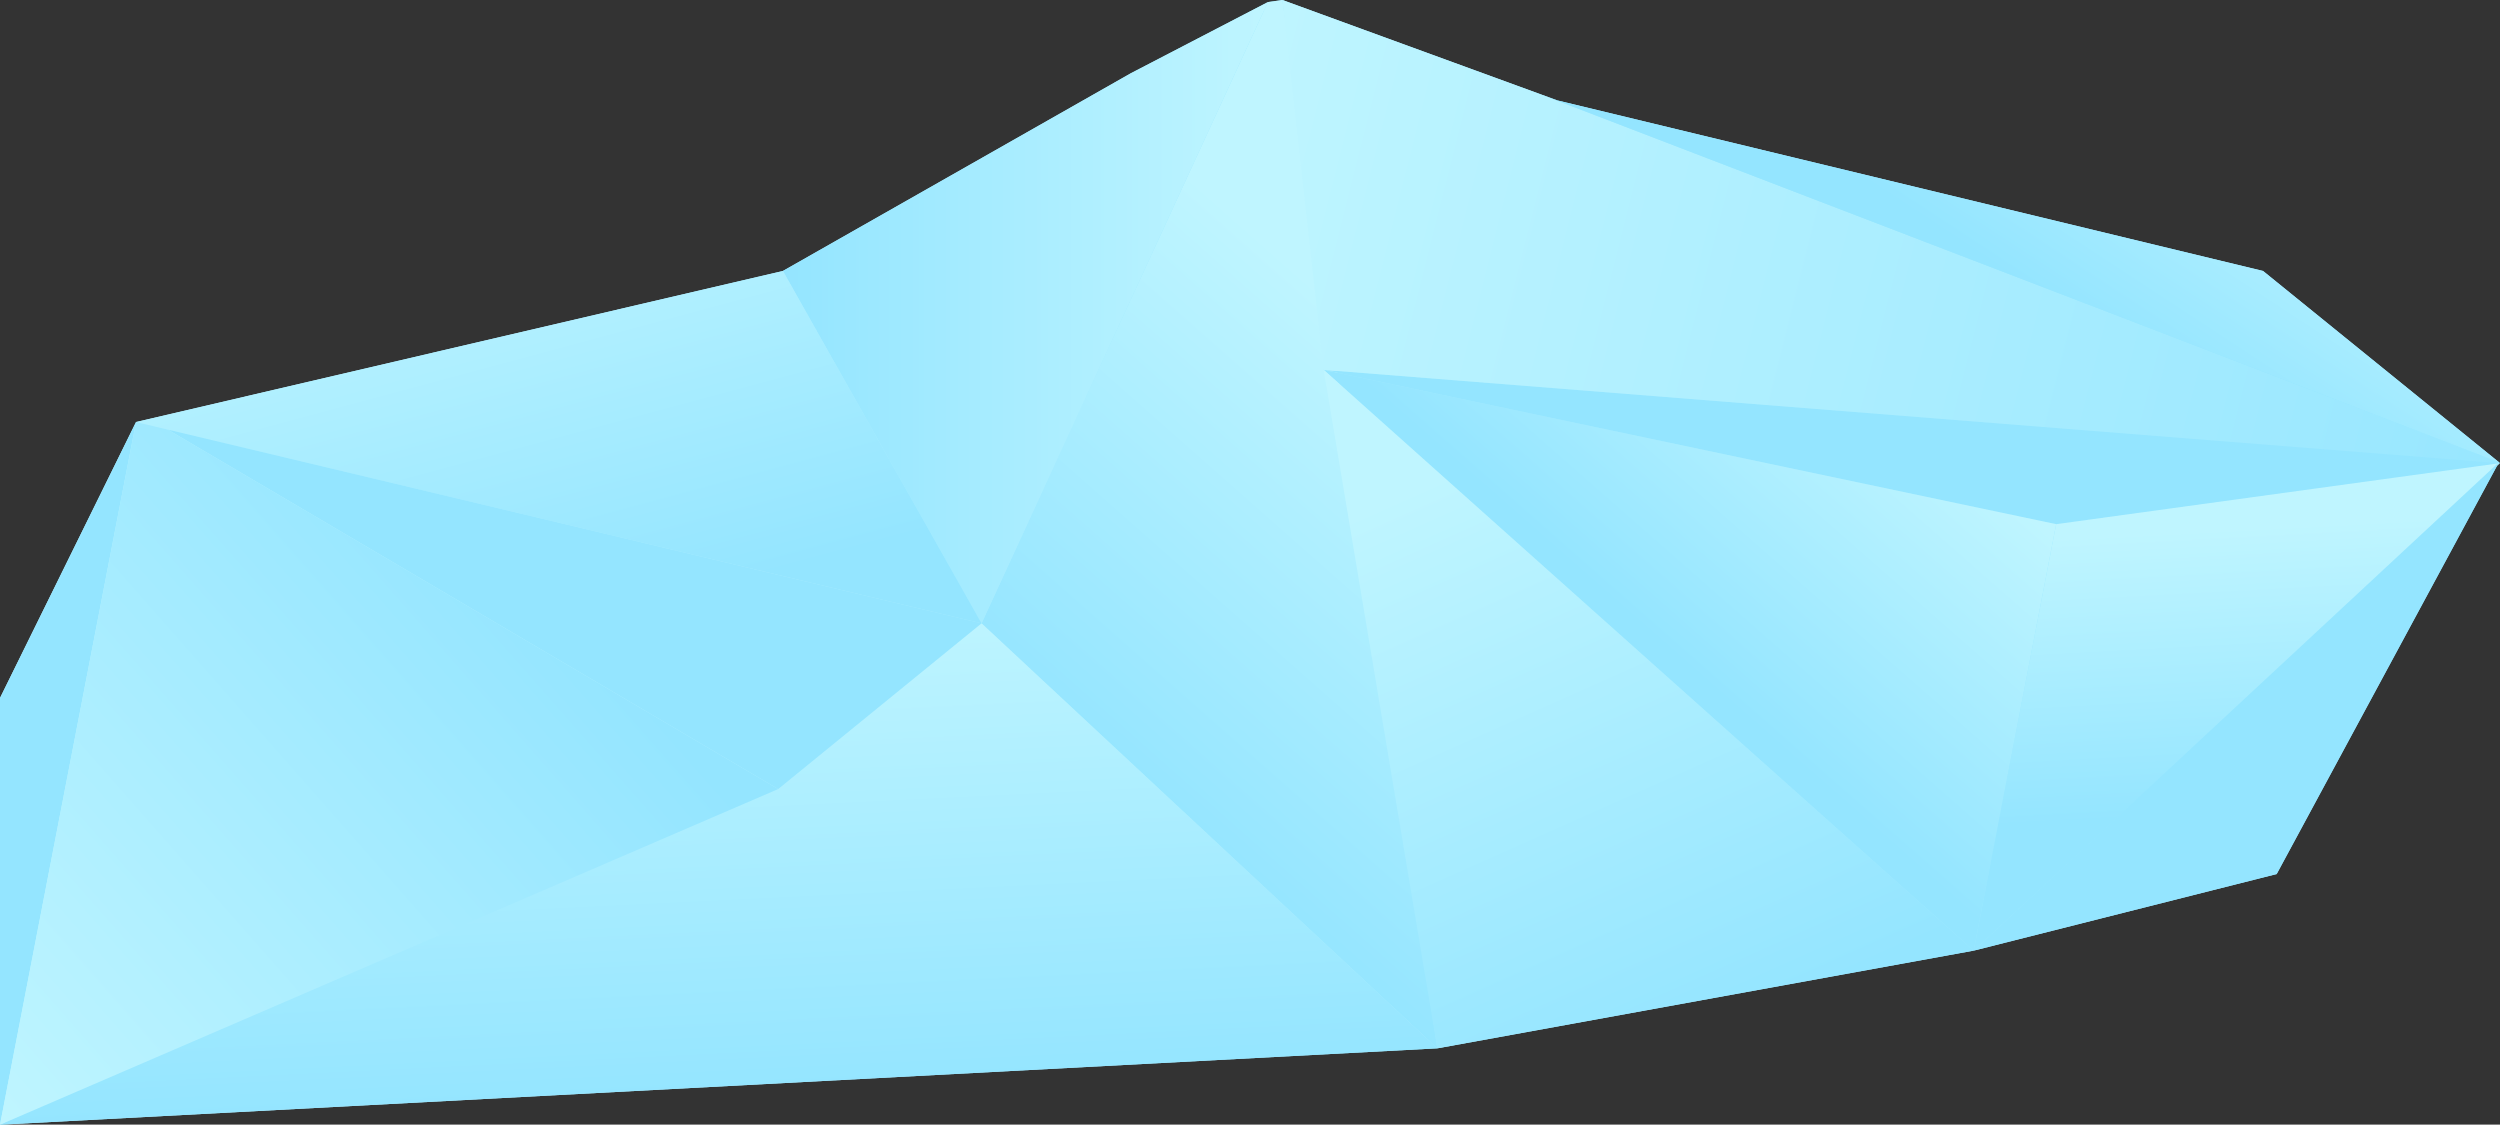 <?xml version="1.0" encoding="utf-8"?>
<!-- Generator: Adobe Illustrator 16.0.3, SVG Export Plug-In . SVG Version: 6.00 Build 0)  -->
<!DOCTYPE svg PUBLIC "-//W3C//DTD SVG 1.1//EN" "http://www.w3.org/Graphics/SVG/1.1/DTD/svg11.dtd">
<svg version="1.1" id="Layer_1" xmlns="http://www.w3.org/2000/svg" xmlns:xlink="http://www.w3.org/1999/xlink" x="0px" y="0px"
	 width="1098.162px" height="494px" viewBox="0 0 1098.162 494" enable-background="new 0 0 1098.162 494" xml:space="preserve">
<rect x="0" y="0" width="1098.162" height="494" fill="#333333" stroke="none"/>
<linearGradient id="SVGID_1_" gradientUnits="userSpaceOnUse" x1="852.244" y1="0.692" x2="128.879" y2="637.943">
	<stop  offset="0" style="stop-color:#94E5FF"/>
	<stop  offset="1" style="stop-color:#BFF5FF"/>
</linearGradient>
<polygon fill="url(#SVGID_1_)" points="1097.705,203.044 994.071,119.023 684.076,44.101 677.387,41.658 563.3,0 556.955,0.916 
	496.743,32.18 343.899,119.023 59.749,185.377 0,306.604 0,494.046 631.377,460.501 866.97,417.582 1000.071,383.932 
	1096.907,204.522 1098.041,203.472 1098.162,203.481 "/>
<linearGradient id="SVGID_2_" gradientUnits="userSpaceOnUse" x1="492.315" y1="346.07" x2="639.308" y2="179.579">
	<stop  offset="0" style="stop-color:#94E5FF"/>
	<stop  offset="1" style="stop-color:#BFF5FF"/>
</linearGradient>
<polygon fill="url(#SVGID_2_)" points="631.377,460.501 431.15,273.818 556.955,0.916 563.3,0 "/>
<linearGradient id="SVGID_3_" gradientUnits="userSpaceOnUse" x1="315.963" y1="482.873" x2="305.463" y2="268.384">
	<stop  offset="0" style="stop-color:#94E5FF"/>
	<stop  offset="1" style="stop-color:#BFF5FF"/>
</linearGradient>
<polygon fill="url(#SVGID_3_)" points="631.377,460.501 0,494.046 431.15,273.818 "/>
<polygon fill="#94E5FF" points="0,494.046 0,306.604 59.749,185.377 "/>
<polygon fill="#94E5FF" points="903.205,230.25 1098.049,203.464 581.444,162.475 "/>
<linearGradient id="SVGID_4_" gradientUnits="userSpaceOnUse" x1="730.15" y1="283.252" x2="828.265" y2="171.401">
	<stop  offset="0" style="stop-color:#94E5FF"/>
	<stop  offset="1" style="stop-color:#BFF5FF"/>
</linearGradient>
<polygon fill="url(#SVGID_4_)" points="903.205,230.25 866.97,417.582 581.444,162.475 "/>
<linearGradient id="SVGID_5_" gradientUnits="userSpaceOnUse" x1="755.528" y1="453.297" x2="644.534" y2="204.31">
	<stop  offset="0" style="stop-color:#94E5FF"/>
	<stop  offset="1" style="stop-color:#BFF5FF"/>
</linearGradient>
<polygon fill="url(#SVGID_5_)" points="866.97,417.582 631.377,460.501 581.444,162.475 "/>
<linearGradient id="SVGID_6_" gradientUnits="userSpaceOnUse" x1="343.899" y1="137.367" x2="556.955" y2="137.367">
	<stop  offset="0" style="stop-color:#94E5FF"/>
	<stop  offset="1" style="stop-color:#BFF5FF"/>
</linearGradient>
<polygon fill="url(#SVGID_6_)" points="496.743,32.18 343.899,119.023 431.15,273.818 556.955,0.916 "/>
<linearGradient id="SVGID_7_" gradientUnits="userSpaceOnUse" x1="257.386" y1="273.935" x2="204.889" y2="78.945">
	<stop  offset="0" style="stop-color:#94E5FF"/>
	<stop  offset="1" style="stop-color:#BFF5FF"/>
</linearGradient>
<polygon fill="url(#SVGID_7_)" points="431.15,273.818 59.749,185.377 343.899,119.023 "/>
<linearGradient id="SVGID_8_" gradientUnits="userSpaceOnUse" x1="985.023" y1="357.207" x2="978.294" y2="232.225">
	<stop  offset="0" style="stop-color:#94E5FF"/>
	<stop  offset="1" style="stop-color:#BFF5FF"/>
</linearGradient>
<polygon fill="url(#SVGID_8_)" points="866.97,417.582 1098.049,203.464 903.205,230.25 "/>
<g>
	<linearGradient id="SVGID_9_" gradientUnits="userSpaceOnUse" x1="1157.202" y1="228.717" x2="533.752" y2="71.499">
		<stop  offset="0" style="stop-color:#94E5FF"/>
		<stop  offset="1" style="stop-color:#BFF5FF"/>
	</linearGradient>
	<polygon fill="url(#SVGID_9_)" points="677.387,41.658 563.3,0 581.444,162.475 1098.162,203.481 1097.705,203.044 	"/>
	<linearGradient id="SVGID_10_" gradientUnits="userSpaceOnUse" x1="886.722" y1="123.608" x2="959.063" y2="13.372">
		<stop  offset="0" style="stop-color:#94E5FF"/>
		<stop  offset="1" style="stop-color:#BFF5FF"/>
	</linearGradient>
	<polygon fill="url(#SVGID_10_)" points="994.071,119.023 684.076,44.101 677.387,41.658 1097.705,203.044 	"/>
</g>
<polygon fill="#94E5FF" points="1097.705,203.044 1000.071,383.932 866.97,417.582 "/>
<polygon fill="#94E5FF" points="431.15,273.818 73.687,188.695 341.828,346.602 "/>
<linearGradient id="SVGID_11_" gradientUnits="userSpaceOnUse" x1="227.02" y1="242.881" x2="-24.967" y2="464.87">
	<stop  offset="0" style="stop-color:#94E5FF"/>
	<stop  offset="1" style="stop-color:#BFF5FF"/>
</linearGradient>
<polygon fill="url(#SVGID_11_)" points="73.687,188.695 59.749,185.377 0,494.046 341.828,346.602 "/>
</svg>
